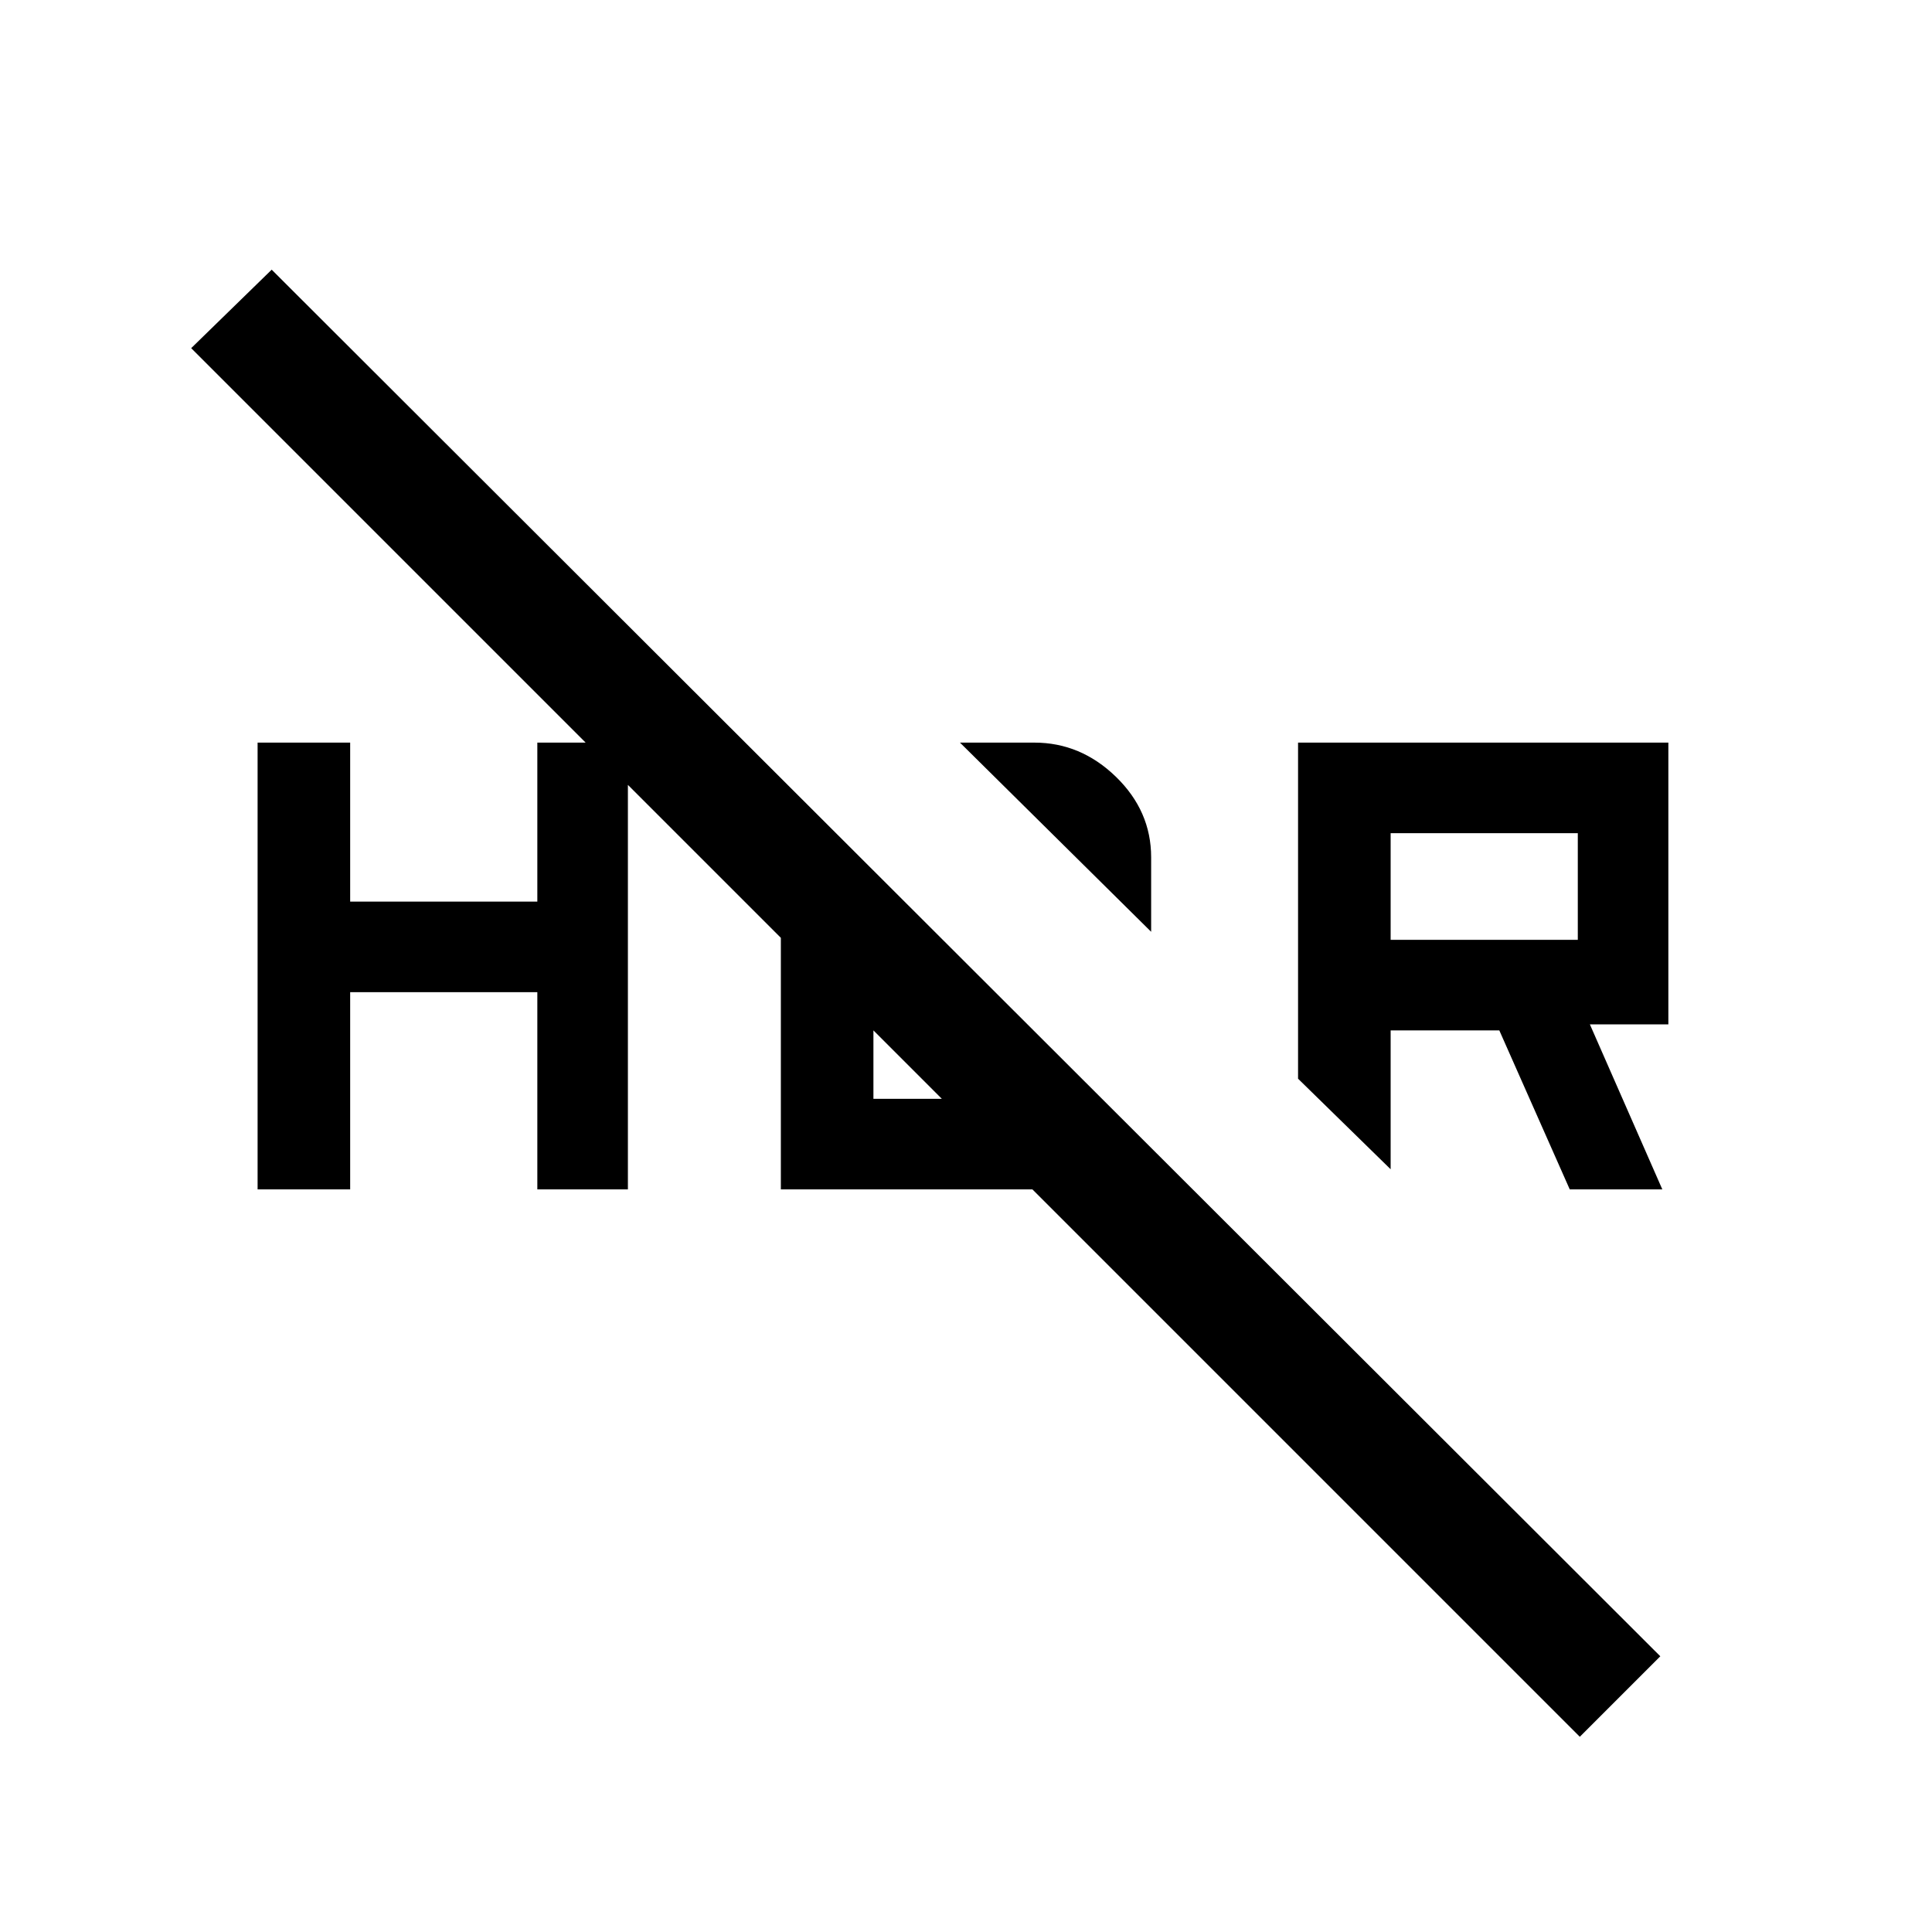 <svg xmlns="http://www.w3.org/2000/svg" height="24" width="24"><path d="M19.5 14.775 18.625 12.8H17.275V14.525L16.125 13.4V9.225H20.725V12.725H19.75L20.65 14.775ZM17.275 11.675H19.6V10.35H17.275ZM19.625 21.575 2.375 4.325 3.375 3.35 20.625 20.575ZM14.3 11.575 11.925 9.225H12.85Q13.425 9.225 13.863 9.65Q14.3 10.075 14.3 10.65ZM3.2 14.775V9.225H4.35V11.2H6.675V9.225H7.8V14.775H6.675V12.325H4.35V14.775ZM9.7 10.65 10.85 11.775V13.65H12.4Q12.45 13.65 12.513 13.625Q12.575 13.6 12.625 13.55L13.6 14.525Q13.425 14.65 13.238 14.713Q13.05 14.775 12.85 14.775H9.7Z"/></svg>